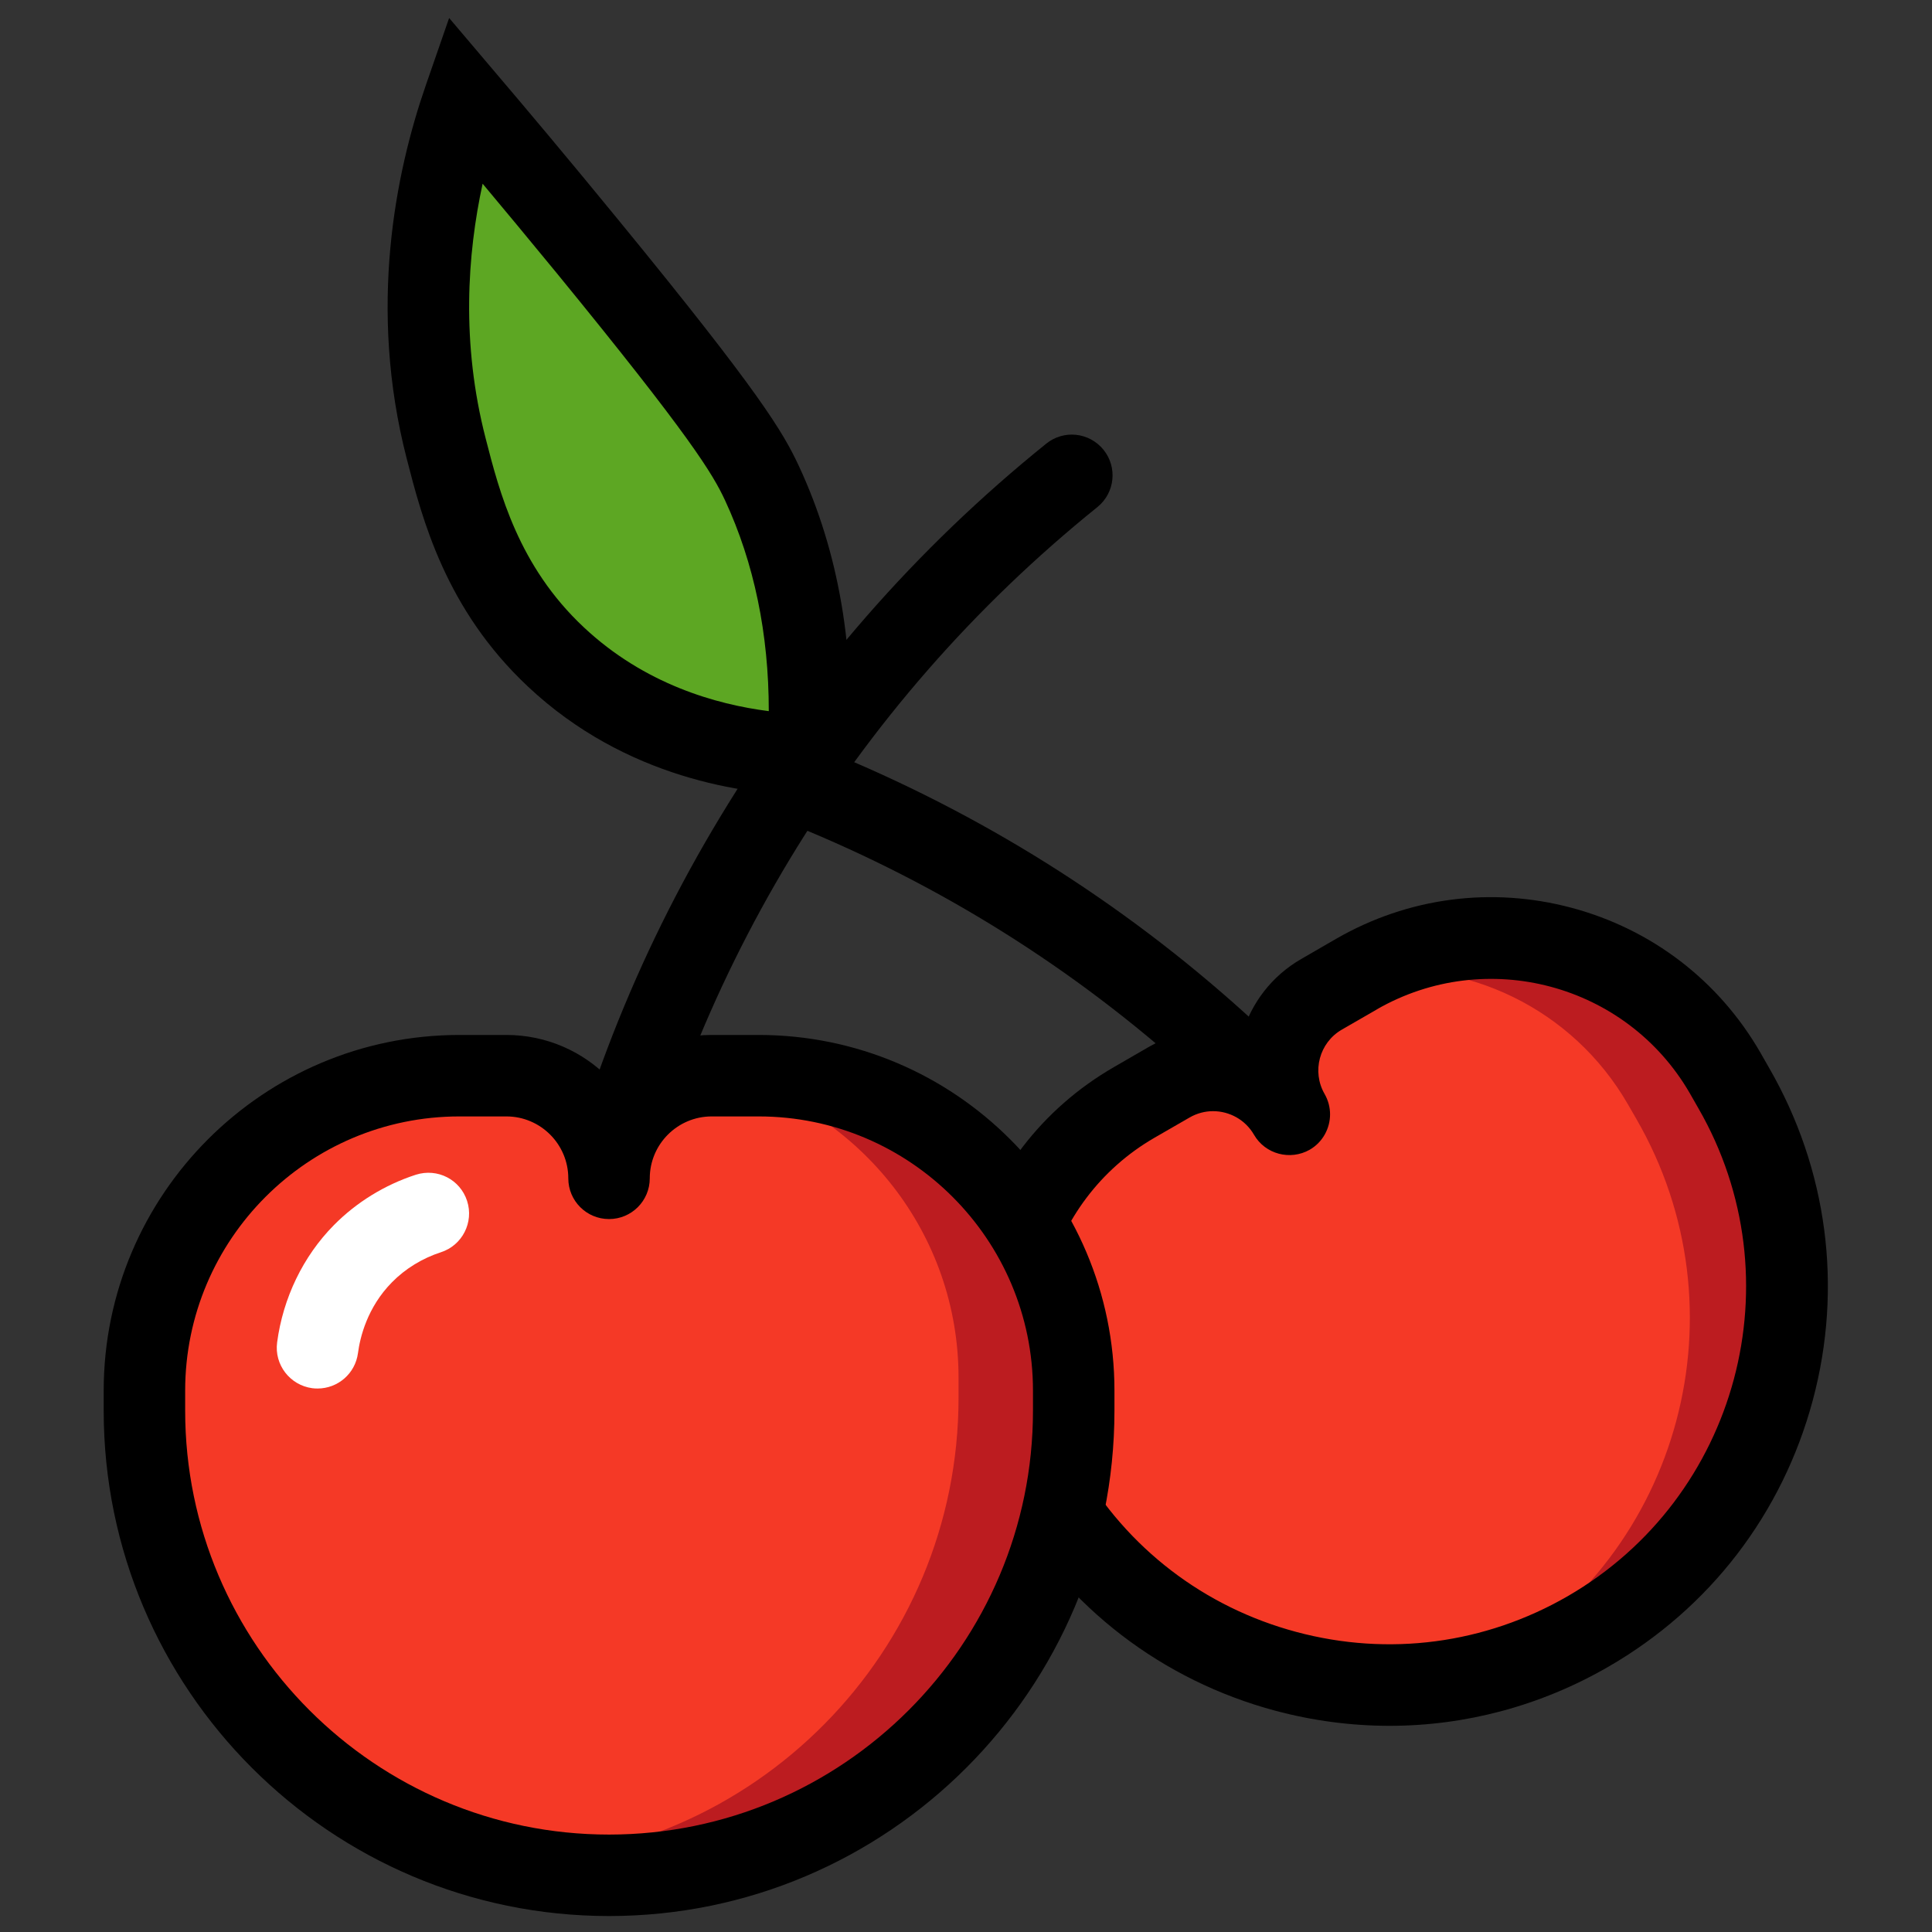 <?xml version="1.0" standalone="no"?><!DOCTYPE svg PUBLIC "-//W3C//DTD SVG 1.1//EN" "http://www.w3.org/Graphics/SVG/1.1/DTD/svg11.dtd"><svg t="1694236743543" class="icon" viewBox="0 0 1024 1024" version="1.1" xmlns="http://www.w3.org/2000/svg" p-id="6623" xmlns:xlink="http://www.w3.org/1999/xlink" width="200" height="200"><rect x="0" y="0" width="1024" height="1024" fill="#333333" stroke="none"/><path d="M309.56 697.31c-1.48 0-2.91-0.13-4.39-0.46-11.68-2.36-19.19-13.79-16.82-25.47 17.37-84.29 48.7-164.41 93.19-238.11 45.71-75.77 103.9-142.44 173.01-198.14 9.23-7.46 22.77-6.07 30.36 3.29 7.46 9.28 6.03 22.85-3.29 30.36-65.15 52.5-120.01 115.37-163.14 186.8-41.91 69.53-71.47 145.05-87.79 224.49-2.11 10.2-11.13 17.24-21.13 17.24z" fill="#000000" p-id="6624"></path><path d="M799.07 770.01c-7.63 0-15.05-4.09-18.97-11.3-38.67-71.39-88.8-135.14-148.97-189.49-61.98-56-132.7-100.31-210.2-131.77-11.05-4.47-16.36-17.04-11.85-28.12 4.43-11.01 16.91-16.4 28.12-11.85 82.14 33.31 157.15 80.33 222.85 139.7 63.84 57.68 117.01 125.28 158 200.96 5.69 10.5 1.77 23.61-8.69 29.26-3.29 1.76-6.79 2.61-10.29 2.61z" fill="#000000" p-id="6625"></path><path d="M428.29 400.07c4.39-68.43-11.23-115.6-24.44-143.98-6.87-14.76-17.46-33.82-92.18-125.12a5325.697 5325.697 0 0 0-65.62-78.63c-12.51 36.18-30.14 105.6-9.56 185.42 7.82 30.33 19.02 73.77 58.18 110.51 50.82 47.69 113.91 51.42 133.62 51.8z" fill="#5DA723" p-id="6626"></path><path d="M448.54 422.05l-20.66-0.38c-32.97-0.63-96.1-8.98-147.96-57.68-43.85-41.07-56.17-89.1-64.35-120.89-20.62-79.9-5.9-151.67 10.08-197.8l12.4-35.76 24.46 28.84c16.02 18.81 38.84 45.92 65.86 78.94 74.51 90.99 86.74 111.82 95.04 129.66 21.21 45.54 30.11 97.53 26.44 154.5l-1.31 20.57zM255.8 97.37c-8.14 37.49-11.43 84.5 1.6 134.97 7.34 28.59 17.37 67.68 52.03 100.14 32.13 30.15 70.12 40.9 98.04 44.44 0-41.07-7.8-78.6-23.19-111.74-6.49-13.96-18.26-33.69-89.31-120.55-14.42-17.53-27.57-33.43-39.17-47.26z" fill="#000000" p-id="6627"></path><path d="M718.91 516.32L700.42 527c-22.29 12.87-29.93 41.37-17.06 63.66-12.87-22.29-41.37-29.92-63.66-17.06l-18.5 10.68c-68.41 39.5-91.85 126.98-52.36 195.39l4.53 7.85c58.26 100.92 187.31 135.49 288.22 77.23s135.49-187.31 77.23-288.22l-4.53-7.85c-39.49-68.41-126.96-91.85-195.38-52.36z" fill="#F53926" p-id="6628"></path><path d="M918.83 576.53l-4.53-7.85c-38.87-67.32-124.11-90.77-192.01-53.88 54.99-6.41 111.09 19.49 140.53 70.49l4.53 7.85c58.27 100.92 23.69 229.96-77.23 288.22-5.46 3.15-11.25 4.98-16.86 7.59 23.4-4.19 46.56-11.63 68.34-24.2 100.92-58.26 135.5-187.31 77.23-288.22z" fill="#BC1C20" p-id="6629"></path><path d="M736.5 914.72c-20.24 0-40.56-2.66-60.59-8.01-60-16.11-110.18-54.61-141.21-108.41l-4.55-7.89c-21.97-38.03-27.83-82.39-16.44-124.85 11.38-42.5 38.62-78.01 76.7-99.98l18.51-10.71c15.6-8.94 33.31-11.05 49.59-7.29 4.85-15.98 15.52-30.28 31.12-39.26l18.51-10.71c38.12-21.97 82.43-27.79 124.9-16.44 42.5 11.38 78.01 38.62 99.98 76.7l4.55 7.97c31.03 53.72 39.3 116.38 23.23 176.38-16.11 60-54.56 110.18-108.37 141.21-35.86 20.71-75.66 31.29-115.93 31.29z m-93.53-325.78c-4.26 0-8.56 1.1-12.48 3.37l-18.51 10.67c-57.98 33.48-77.92 107.9-44.44 165.88l4.55 7.89c25.26 43.77 66.12 75.14 114.99 88.21 48.87 13.11 99.93 6.37 143.74-18.89 90.45-52.24 121.52-168.29 69.32-258.73l-4.55-7.97c-33.52-57.89-107.86-77.71-165.88-44.36v0.04l-18.51 10.67c-11.93 6.87-16.02 22.22-9.11 34.15 1.94 3.42 2.87 7.08 2.87 10.75 0 7.46-3.88 14.76-10.79 18.76-10.37 5.86-23.57 2.36-29.52-7.93-4.6-7.99-13.03-12.51-21.68-12.51z m75.94-72.61h0.42-0.42z" fill="#000000" p-id="6630"></path><path d="M402.13 570.14H377.2c-30.04 0-54.39 24.35-54.39 54.39 0-30.04-24.35-54.39-54.39-54.39h-24.93c-92.2 0-166.95 74.74-166.95 166.95v10.58c0 136.01 110.26 246.27 246.27 246.27s246.27-110.26 246.27-246.27v-10.58c0-92.2-74.75-166.95-166.95-166.95z" fill="#F53926" p-id="6631"></path><path d="M402.13 570.14H377.2c-30.04 0-54.39 24.35-54.39 54.39 0-30.04-24.35-54.39-54.39-54.39h-24.93c-92.2 0-166.95 74.74-166.95 166.95v10.58c0 136.01 110.26 246.27 246.27 246.27s246.27-110.26 246.27-246.27v-10.58c0-92.2-74.75-166.95-166.95-166.95z" fill="#F53926" p-id="6632"></path><path d="M402.13 570.14h-16.24c70.3 19.68 122.16 83.52 122.16 160.1v10.58c0 134.82-108.38 244.18-242.75 246.09 18.48 4.43 37.67 7.03 57.51 7.03 136.01 0 246.27-110.26 246.27-246.27v-10.58c0-92.2-74.75-166.95-166.95-166.95z" fill="#BC1C20" p-id="6633"></path><path d="M322.8 1015.54c-147.67 0-267.84-120.17-267.84-267.88v-10.58c0-103.94 84.59-188.53 188.53-188.53h24.92c21.29 0 40.56 8.81 54.39 22.98 13.83-14.17 33.1-22.98 54.39-22.98h24.92c103.98 0 188.57 84.59 188.57 188.53v10.58c0.01 147.71-120.17 267.88-267.88 267.88z m-79.31-423.81c-80.16 0-145.35 65.19-145.35 145.35v10.58c0 123.88 100.78 224.7 224.66 224.7s224.7-100.82 224.7-224.7v-10.58c0-80.16-65.23-145.35-145.39-145.35H377.2c-18.09 0-32.81 14.72-32.81 32.81 0 11.93-9.66 21.59-21.59 21.59s-21.59-9.66-21.59-21.59c0-18.09-14.72-32.81-32.81-32.81h-24.91z" fill="#000000" p-id="6634"></path><path d="M168.35 735.94c-0.97 0-1.9-0.04-2.87-0.17-11.81-1.6-20.16-12.44-18.6-24.25 3.12-23.57 13.79-45.67 30.06-62.15 11.98-12.14 26.99-21.38 43.43-26.73 11.55-3.67 23.53 2.57 27.2 13.87 3.67 11.34-2.53 23.53-13.87 27.2-9.87 3.2-18.89 8.73-25.97 15.94-13.11 13.32-16.91 29.22-18 37.53-1.44 10.87-10.71 18.76-21.38 18.76z" fill="#FFFFFF" p-id="6635"></path></svg>